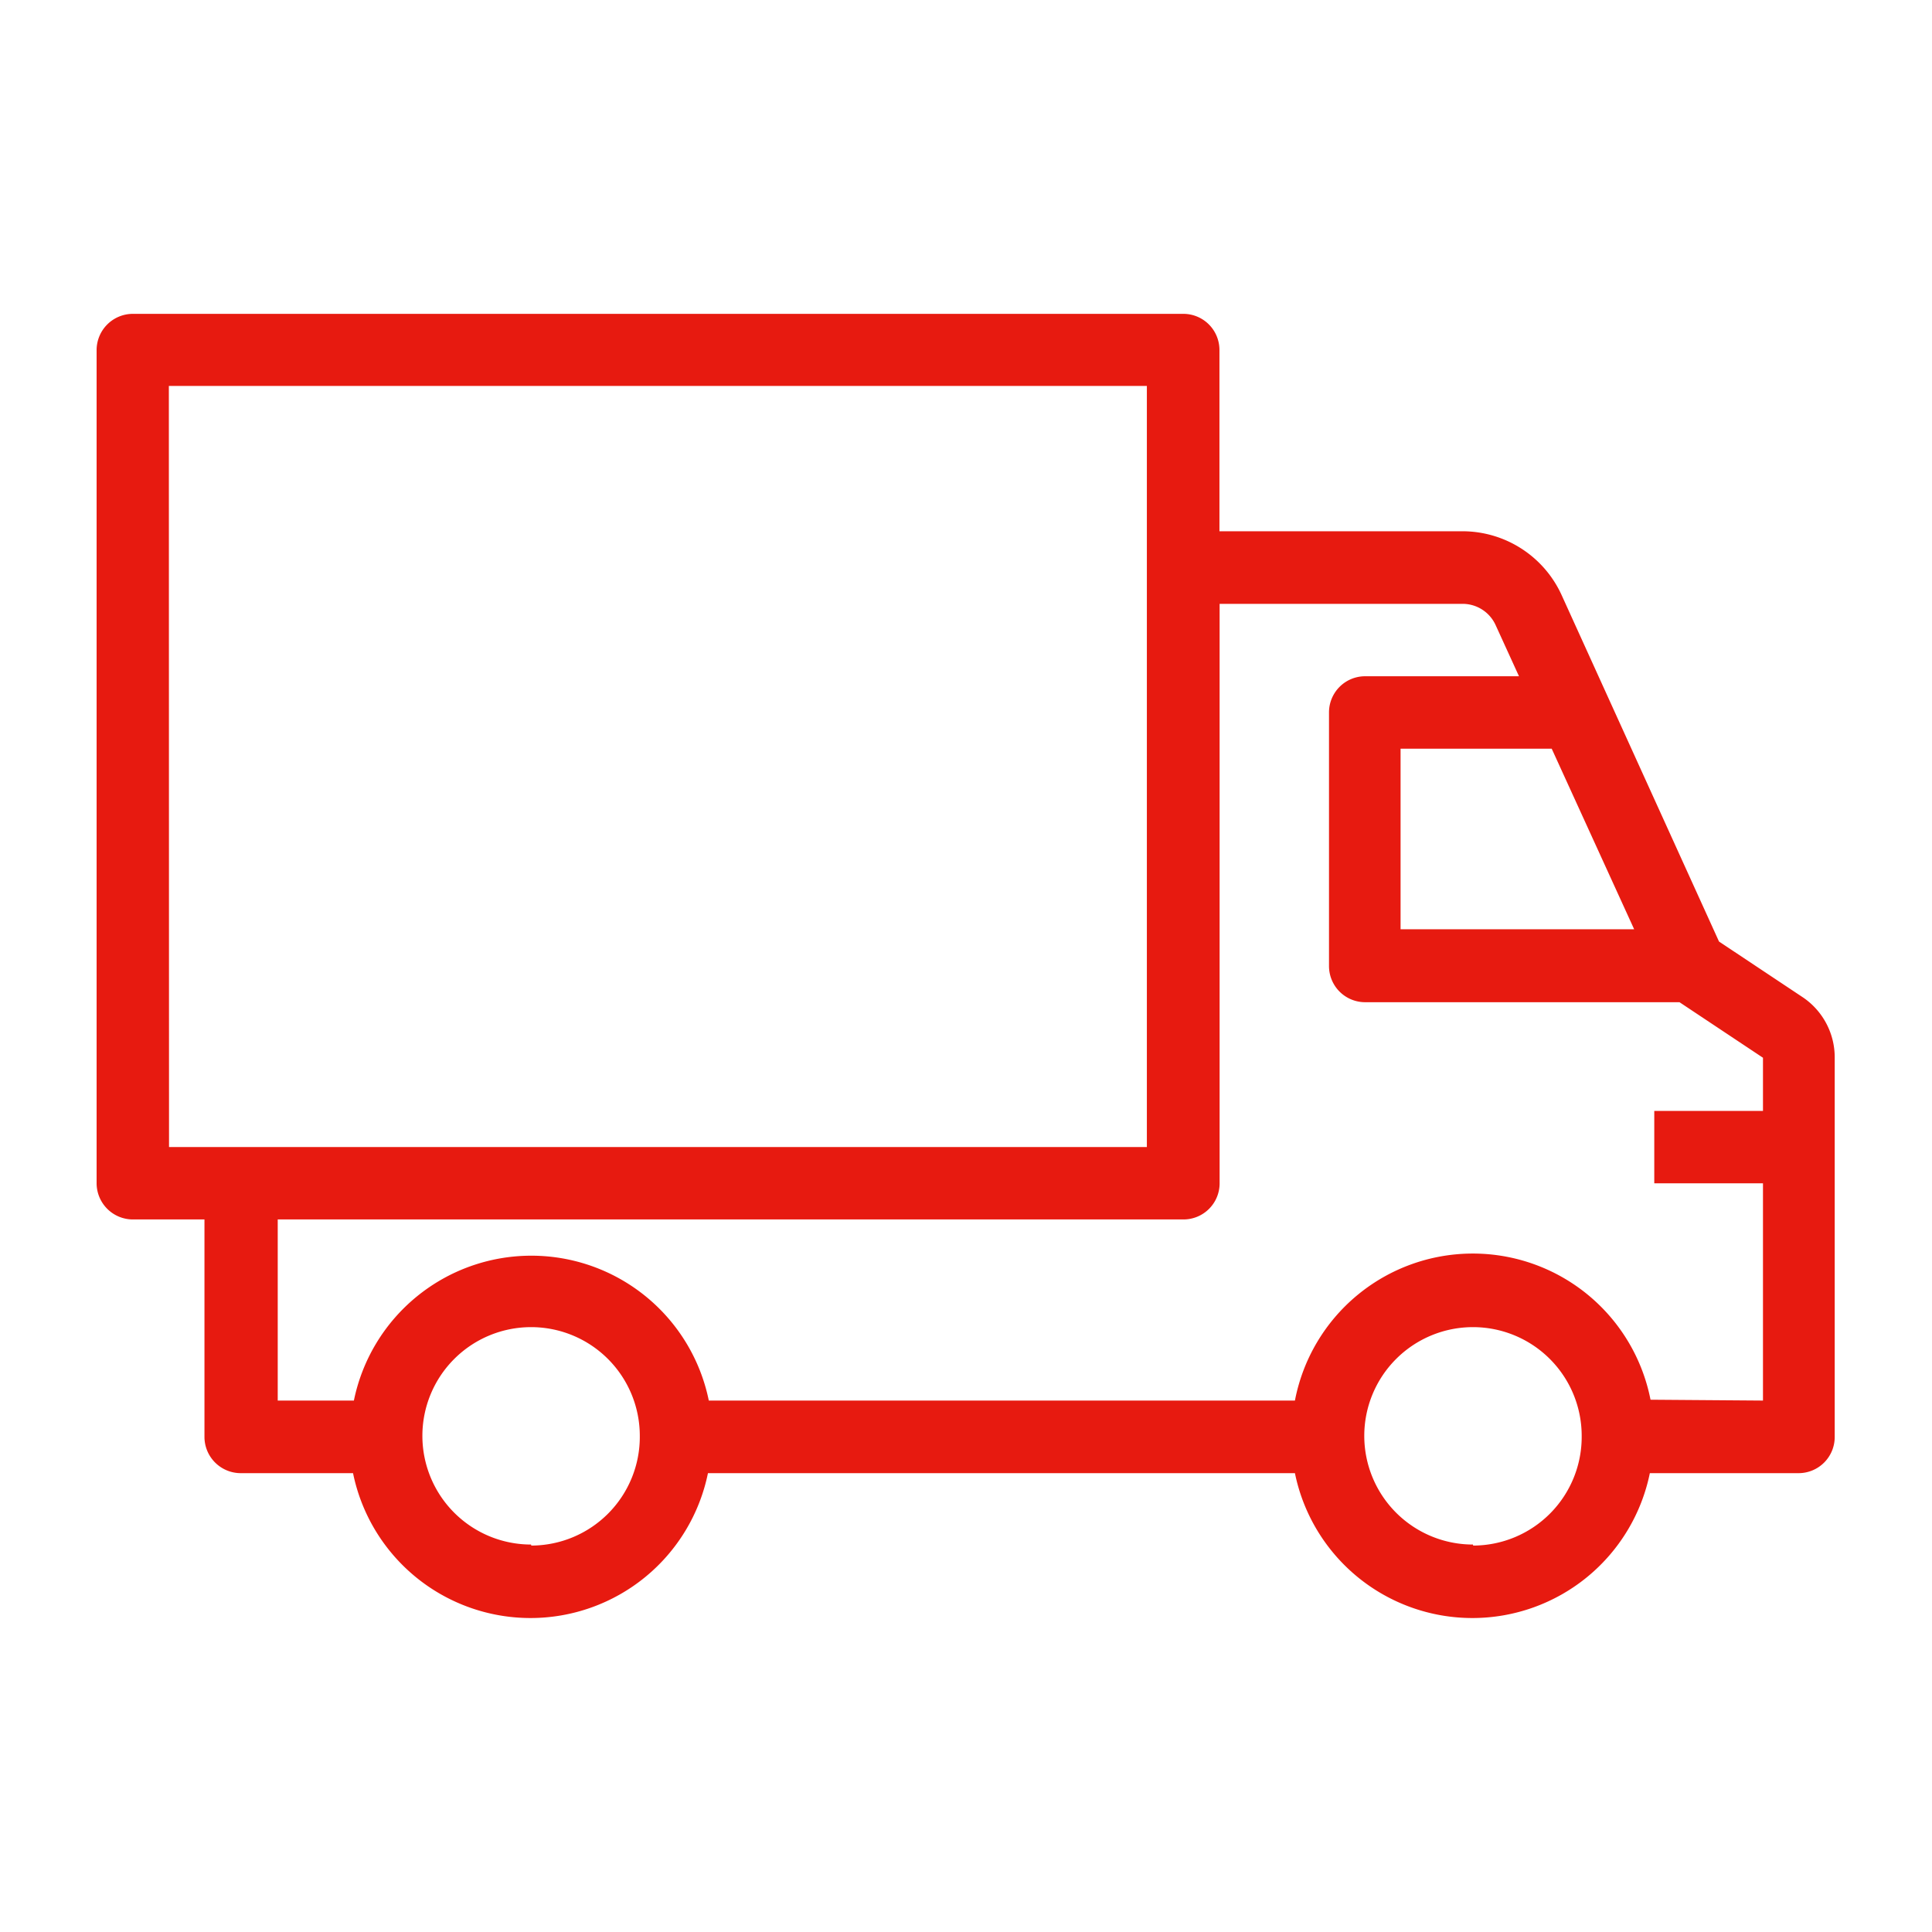 <svg id="Stroke_icons" data-name="Stroke icons" xmlns="http://www.w3.org/2000/svg" viewBox="0 0 113.39 113.39"><defs><style>.cls-1{fill:none;}.cls-2{fill:#e71a10;}</style></defs><title>ic-car-type02</title><rect class="cls-1" width="113.39" height="113.39"/><path class="cls-2" d="M105.82,58.54l-4.93-3.28L91.65,34.92a6.4,6.4,0,0,0-5.81-3.74H71.57V20.55a2.12,2.12,0,0,0-2.13-2.13H7.8a2.13,2.13,0,0,0-2.13,2.13v48.9A2.13,2.13,0,0,0,7.8,71.57H12V84.33a2.13,2.13,0,0,0,2.13,2.13h6.59a10.63,10.63,0,0,0,20.83,0H76a10.63,10.63,0,0,0,20.83,0h8.72a2.12,2.12,0,0,0,2.13-2.13V62.08A4.25,4.25,0,0,0,105.82,58.54Zm-9.91-4H82.2V43.94h8.87Zm-86-31.89h57.4V67.32H9.92Zm21.26,68a6.38,6.38,0,1,1,6.38-6.38A6.38,6.38,0,0,1,31.18,90.71Zm55.28,0a6.38,6.38,0,1,1,6.38-6.38A6.38,6.38,0,0,1,86.46,90.71Zm10.42-8.5A10.63,10.63,0,0,0,76,82.2H41.6a10.63,10.63,0,0,0-20.83,0H16.3V71.57H69.45a2.12,2.12,0,0,0,2.13-2.13v-34H85.84a2.13,2.13,0,0,1,1.94,1.25l1.37,3H80.08A2.12,2.12,0,0,0,78,41.81V56.69a2.12,2.12,0,0,0,2.13,2.13H98.57l4.9,3.26V65.2H97.09v4.25h6.38V82.2Z"/></svg>
